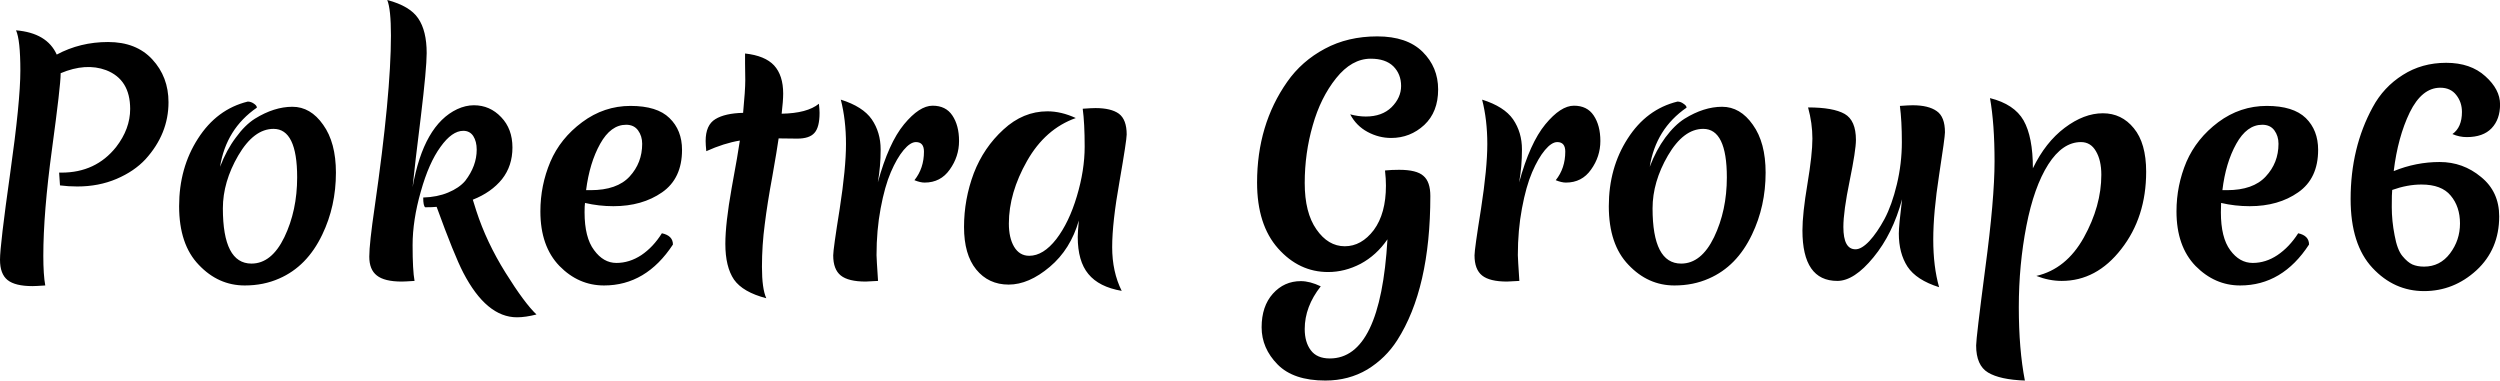 <svg data-v-423bf9ae="" xmlns="http://www.w3.org/2000/svg" viewBox="0 0 394.183 60" class="font"><!----><!----><!----><g data-v-423bf9ae="" id="47856f04-0b34-46af-9d4f-9707231e8120" fill="black" transform="matrix(3.415,0,0,3.415,-3.825,-8.401)"><path d="M2.62 15.67Q1.82 15.67 1.47 15.39Q1.12 15.11 1.12 14.45Q1.12 13.79 1.59 10.46Q2.06 7.14 2.06 5.72Q2.06 4.30 1.86 3.86L1.86 3.86Q3.29 3.98 3.74 4.98L3.74 4.98Q4.82 4.40 6.11 4.40Q7.41 4.40 8.15 5.20Q8.90 6.01 8.90 7.18L8.90 7.18Q8.90 8.64 7.84 9.81L7.84 9.81Q7.32 10.37 6.50 10.72Q5.68 11.07 4.69 11.07L4.69 11.07Q4.27 11.07 3.89 11.02L3.89 11.02L3.85 10.43Q3.91 10.43 3.96 10.43L3.96 10.43Q5.54 10.43 6.48 9.25L6.48 9.25Q7.13 8.41 7.13 7.49L7.13 7.49Q7.13 6.13 6.02 5.70L6.02 5.70Q5.08 5.35 3.92 5.84L3.92 5.84L3.92 5.87Q3.92 6.40 3.52 9.35Q3.12 12.29 3.12 14.27L3.12 14.27Q3.12 15.15 3.21 15.64L3.21 15.64Q2.76 15.67 2.62 15.67L2.62 15.67ZM13.75 8.41L13.75 8.41Q12.84 8.41 12.12 9.64Q11.41 10.86 11.41 12.08L11.41 12.08Q11.41 14.63 12.73 14.63L12.73 14.63Q13.66 14.63 14.25 13.41Q14.84 12.18 14.84 10.65L14.84 10.65Q14.84 8.41 13.75 8.41ZM14.62 7.39Q15.46 7.39 16.04 8.22Q16.63 9.04 16.63 10.43L16.63 10.43Q16.63 11.98 16.00 13.29L16.00 13.29Q15.30 14.76 14.01 15.32L14.01 15.32Q13.29 15.64 12.42 15.64L12.42 15.64Q11.20 15.64 10.30 14.69Q9.39 13.75 9.39 11.98Q9.39 10.21 10.26 8.86Q11.13 7.50 12.56 7.15L12.56 7.15Q12.71 7.15 12.85 7.25Q12.98 7.34 12.98 7.43L12.98 7.43Q11.56 8.41 11.28 10.16L11.28 10.16Q11.58 9.38 12.01 8.81Q12.43 8.23 12.89 7.94L12.89 7.94Q13.78 7.39 14.62 7.39ZM23.00 7.32L23.00 7.32Q23.74 7.32 24.26 7.87Q24.78 8.41 24.78 9.27Q24.78 10.12 24.30 10.73Q23.81 11.34 22.95 11.68L22.95 11.68L23.11 12.19Q23.58 13.64 24.46 15.05Q25.34 16.46 25.89 16.98L25.89 16.98Q25.38 17.11 24.99 17.11L24.99 17.11Q23.58 17.11 22.51 15.05L22.51 15.05Q22.09 14.24 21.28 12.01L21.28 12.01Q21.10 12.03 20.75 12.03L20.75 12.03Q20.66 11.96 20.66 11.58L20.66 11.58Q21.31 11.56 21.81 11.35Q22.32 11.14 22.60 10.81L22.60 10.81Q23.13 10.12 23.13 9.37L23.13 9.37Q23.13 8.99 22.97 8.74Q22.81 8.50 22.51 8.50L22.51 8.50Q21.99 8.50 21.46 9.24Q20.92 9.98 20.55 11.30Q20.17 12.63 20.17 13.78Q20.17 14.94 20.26 15.43L20.26 15.43Q19.81 15.46 19.67 15.46L19.67 15.46Q18.87 15.46 18.52 15.18Q18.17 14.91 18.17 14.31Q18.17 13.71 18.42 12.01L18.42 12.01Q19.17 6.80 19.17 4.10L19.17 4.10Q19.17 2.88 19.00 2.46L19.00 2.46Q20.05 2.74 20.43 3.31Q20.82 3.88 20.82 4.91L20.82 4.91Q20.82 5.61 20.55 7.85Q20.27 10.09 20.17 11.10L20.17 11.10Q20.68 8.23 22.23 7.50L22.23 7.50Q22.62 7.32 23.00 7.32ZM29.44 11.98L29.44 11.98Q28.77 11.98 28.13 11.83L28.13 11.83Q28.11 11.97 28.11 12.26L28.11 12.26Q28.11 13.43 28.55 14.01Q28.98 14.60 29.58 14.60Q30.18 14.60 30.73 14.24Q31.28 13.87 31.68 13.23L31.68 13.23Q32.19 13.34 32.19 13.75L32.19 13.75Q30.95 15.64 29.01 15.64L29.01 15.64Q27.83 15.64 26.95 14.74Q26.07 13.83 26.07 12.22L26.07 12.22Q26.07 11.02 26.53 9.93Q26.99 8.85 28.00 8.10Q29.01 7.35 30.23 7.35Q31.46 7.35 32.03 7.91Q32.61 8.47 32.61 9.38L32.61 9.38Q32.61 10.70 31.69 11.34Q30.77 11.98 29.44 11.98ZM30.03 8.22L30.03 8.22Q29.32 8.22 28.83 9.10Q28.34 9.98 28.18 11.24L28.18 11.24L28.39 11.24Q29.61 11.24 30.19 10.61Q30.77 9.98 30.77 9.10L30.77 9.10Q30.77 8.74 30.58 8.48Q30.39 8.22 30.03 8.22ZM36.78 10.60Q36.55 11.84 36.43 12.81Q36.30 13.78 36.30 14.78Q36.30 15.79 36.50 16.23L36.50 16.23Q35.42 15.95 35.01 15.37Q34.61 14.78 34.61 13.72L34.61 13.72Q34.61 12.78 34.90 11.15Q35.20 9.52 35.28 8.95L35.28 8.95Q34.55 9.07 33.73 9.44L33.73 9.44Q33.70 9.13 33.70 8.97L33.70 8.97Q33.70 8.23 34.15 7.96Q34.59 7.69 35.43 7.67L35.43 7.67Q35.53 6.62 35.53 6.16Q35.53 5.70 35.52 5.39Q35.52 5.08 35.52 4.93L35.52 4.93Q36.44 5.03 36.86 5.48Q37.28 5.94 37.28 6.78L37.28 6.78Q37.28 7.11 37.21 7.71L37.21 7.71Q38.39 7.69 38.93 7.25L38.93 7.25Q38.96 7.53 38.96 7.67L38.96 7.67Q38.96 8.34 38.72 8.60Q38.49 8.86 37.93 8.86Q37.37 8.86 37.07 8.85L37.07 8.85Q37.00 9.35 36.78 10.60ZM41.65 10.88Q42.15 9.06 42.86 8.20Q43.57 7.34 44.18 7.34Q44.79 7.34 45.09 7.79Q45.40 8.25 45.40 8.97Q45.40 9.69 44.97 10.29Q44.55 10.89 43.81 10.89L43.81 10.89Q43.61 10.89 43.34 10.78L43.34 10.78Q43.78 10.23 43.78 9.46L43.78 9.46Q43.78 9.02 43.41 9.02L43.41 9.02Q43.15 9.02 42.84 9.39Q42.53 9.76 42.25 10.41Q41.97 11.06 41.78 12.08Q41.59 13.09 41.59 14.24L41.59 14.24Q41.59 14.38 41.66 15.43L41.66 15.43Q41.22 15.46 41.09 15.46L41.09 15.46Q40.29 15.46 39.94 15.18Q39.59 14.90 39.59 14.25L39.59 14.25Q39.59 13.97 39.89 12.10Q40.18 10.22 40.18 9.11Q40.18 7.99 39.94 7.06L39.94 7.06Q40.96 7.38 41.37 7.97Q41.78 8.57 41.78 9.36Q41.78 10.15 41.65 10.88L41.65 10.88ZM47.70 12.78L47.70 12.78Q47.70 13.44 47.94 13.85Q48.19 14.27 48.64 14.27L48.64 14.27Q49.29 14.27 49.89 13.50Q50.48 12.73 50.84 11.52Q51.20 10.32 51.20 9.23Q51.20 8.15 51.11 7.48L51.11 7.48Q51.53 7.45 51.70 7.45L51.70 7.45Q52.42 7.45 52.78 7.71Q53.14 7.98 53.14 8.67L53.14 8.67Q53.14 8.93 52.81 10.83Q52.47 12.73 52.47 13.87Q52.47 15.01 52.91 15.89L52.91 15.89Q51.86 15.71 51.37 15.11Q50.88 14.52 50.88 13.40L50.88 13.40Q50.88 13.20 50.93 12.64L50.93 12.64Q50.55 13.97 49.59 14.78Q48.62 15.60 47.69 15.60Q46.76 15.60 46.19 14.90Q45.63 14.21 45.63 12.94Q45.63 11.66 46.08 10.46Q46.54 9.27 47.45 8.44Q48.36 7.60 49.48 7.60L49.48 7.60Q50.12 7.60 50.79 7.91L50.79 7.91Q49.38 8.41 48.54 9.89Q47.70 11.37 47.70 12.78ZM62.52 19.01L62.52 19.01Q64.86 19.01 65.18 13.51L65.18 13.51Q64.67 14.25 63.94 14.64Q63.21 15.02 62.44 15.02L62.44 15.02Q61.10 15.02 60.13 13.93Q59.16 12.84 59.16 10.89L59.16 10.89Q59.16 8.22 60.55 6.24L60.55 6.24Q61.22 5.28 62.29 4.71Q63.35 4.14 64.71 4.14Q66.08 4.14 66.80 4.85Q67.52 5.56 67.52 6.59Q67.52 7.63 66.88 8.23Q66.23 8.83 65.35 8.83L65.35 8.83Q64.78 8.83 64.26 8.55Q63.74 8.27 63.46 7.74L63.46 7.74Q63.84 7.84 64.18 7.84L64.18 7.84Q64.93 7.84 65.37 7.41Q65.81 6.97 65.81 6.43Q65.81 5.88 65.45 5.52Q65.09 5.17 64.41 5.17L64.41 5.17Q63.53 5.17 62.81 6.07Q62.09 6.97 61.73 8.25Q61.36 9.53 61.36 10.91Q61.36 12.28 61.90 13.05Q62.44 13.83 63.21 13.83Q63.98 13.83 64.55 13.08Q65.11 12.32 65.11 11.03L65.11 11.03Q65.11 10.71 65.07 10.37L65.07 10.37L65.07 10.33Q65.38 10.30 65.72 10.30L65.72 10.30Q66.53 10.30 66.84 10.58Q67.16 10.85 67.16 11.51L67.16 11.51Q67.16 15.78 65.63 18.17L65.63 18.17Q65.10 19.00 64.25 19.52Q63.39 20.03 62.31 20.03L62.31 20.03Q60.84 20.03 60.11 19.29Q59.37 18.54 59.37 17.57Q59.37 16.60 59.89 16.02Q60.41 15.44 61.18 15.44L61.18 15.44Q61.60 15.44 62.10 15.68L62.10 15.68Q61.36 16.62 61.36 17.65L61.36 17.65Q61.36 18.26 61.64 18.63Q61.92 19.01 62.52 19.01ZM71.26 10.88Q71.76 9.06 72.47 8.20Q73.18 7.34 73.79 7.34Q74.40 7.34 74.70 7.79Q75.01 8.25 75.01 8.97Q75.01 9.69 74.58 10.29Q74.16 10.89 73.42 10.89L73.42 10.89Q73.22 10.89 72.95 10.78L72.95 10.78Q73.39 10.23 73.39 9.46L73.39 9.46Q73.39 9.02 73.02 9.02L73.02 9.02Q72.76 9.02 72.45 9.39Q72.14 9.76 71.86 10.41Q71.58 11.06 71.39 12.08Q71.20 13.09 71.20 14.24L71.20 14.24Q71.20 14.38 71.27 15.43L71.27 15.43Q70.83 15.46 70.70 15.46L70.70 15.46Q69.90 15.46 69.55 15.18Q69.20 14.90 69.20 14.25L69.20 14.25Q69.20 13.97 69.50 12.10Q69.79 10.22 69.79 9.11Q69.79 7.99 69.55 7.06L69.55 7.06Q70.57 7.38 70.98 7.97Q71.39 8.57 71.39 9.36Q71.39 10.15 71.26 10.88L71.26 10.88ZM79.76 8.41L79.76 8.41Q78.85 8.41 78.13 9.64Q77.42 10.86 77.42 12.08L77.42 12.08Q77.42 14.63 78.74 14.63L78.74 14.63Q79.67 14.63 80.26 13.41Q80.85 12.18 80.85 10.65L80.85 10.65Q80.85 8.41 79.76 8.41ZM80.63 7.39Q81.47 7.39 82.05 8.22Q82.64 9.04 82.64 10.43L82.64 10.43Q82.64 11.98 82.01 13.29L82.01 13.29Q81.31 14.76 80.02 15.32L80.02 15.32Q79.30 15.64 78.43 15.64L78.43 15.64Q77.21 15.64 76.31 14.69Q75.40 13.75 75.40 11.98Q75.40 10.21 76.27 8.86Q77.14 7.50 78.57 7.15L78.57 7.15Q78.72 7.15 78.85 7.25Q78.99 7.34 78.99 7.43L78.99 7.43Q77.57 8.41 77.29 10.16L77.29 10.16Q77.59 9.38 78.01 8.81Q78.44 8.23 78.90 7.94L78.90 7.94Q79.79 7.39 80.63 7.39ZM89.43 7.32L89.43 7.32Q90.16 7.32 90.54 7.59Q90.92 7.85 90.92 8.57L90.92 8.57Q90.92 8.79 90.65 10.54Q90.38 12.28 90.38 13.52Q90.38 14.77 90.65 15.72L90.65 15.72Q89.60 15.39 89.19 14.77Q88.79 14.15 88.79 13.24L88.79 13.24Q88.79 12.89 88.94 11.66L88.94 11.66Q88.51 13.26 87.62 14.34Q86.73 15.43 85.95 15.43L85.95 15.43Q84.34 15.43 84.34 13.10L84.34 13.10Q84.34 12.33 84.57 10.96Q84.80 9.58 84.80 8.86Q84.80 8.15 84.60 7.42L84.60 7.42Q85.76 7.42 86.29 7.72Q86.81 8.02 86.81 8.92L86.81 8.92Q86.81 9.39 86.52 10.81Q86.23 12.22 86.23 12.94L86.23 12.94Q86.23 13.97 86.79 13.97L86.79 13.97Q87.07 13.97 87.43 13.59Q87.79 13.20 88.13 12.57Q88.47 11.93 88.70 10.97Q88.93 10.01 88.93 9.02Q88.93 8.04 88.84 7.35L88.84 7.35Q89.26 7.32 89.43 7.32ZM96.45 8.36Q97.34 7.69 98.21 7.69Q99.08 7.69 99.64 8.38Q100.21 9.07 100.21 10.39L100.21 10.39Q100.21 12.49 99.06 13.96Q97.92 15.43 96.31 15.43L96.31 15.43Q95.73 15.43 95.14 15.20L95.14 15.20Q96.52 14.88 97.33 13.43Q98.14 11.97 98.14 10.53L98.14 10.53Q98.14 9.86 97.89 9.44Q97.65 9.02 97.20 9.02L97.20 9.02Q96.35 9.02 95.69 10.05Q95.03 11.09 94.68 12.89Q94.33 14.69 94.33 16.64Q94.33 18.59 94.61 20.03L94.61 20.03Q93.46 19.99 92.91 19.66Q92.36 19.33 92.36 18.41L92.36 18.41Q92.36 18.07 92.78 14.86Q93.21 11.65 93.21 9.91Q93.21 8.18 93.00 6.99L93.00 6.99Q94.12 7.27 94.55 8.02Q94.98 8.78 94.98 10.23L94.98 10.23Q95.56 9.03 96.45 8.36ZM104.99 11.98L104.99 11.98Q104.31 11.98 103.67 11.83L103.67 11.83Q103.66 11.97 103.66 12.26L103.66 12.26Q103.66 13.43 104.09 14.01Q104.52 14.60 105.13 14.60Q105.73 14.60 106.27 14.24Q106.82 13.87 107.23 13.23L107.23 13.23Q107.73 13.34 107.73 13.75L107.73 13.75Q106.50 15.64 104.55 15.64L104.55 15.64Q103.38 15.64 102.49 14.74Q101.61 13.83 101.61 12.22L101.61 12.22Q101.61 11.02 102.07 9.93Q102.54 8.85 103.54 8.10Q104.55 7.35 105.78 7.35Q107.00 7.35 107.58 7.91Q108.15 8.47 108.15 9.38L108.15 9.38Q108.15 10.70 107.23 11.34Q106.32 11.98 104.99 11.98ZM105.57 8.22L105.57 8.22Q104.86 8.22 104.37 9.10Q103.88 9.98 103.73 11.24L103.73 11.24L103.94 11.24Q105.15 11.24 105.73 10.61Q106.32 9.98 106.32 9.10L106.32 9.10Q106.32 8.74 106.13 8.48Q105.94 8.22 105.57 8.22ZM113.79 6.51L113.79 6.51Q112.94 6.51 112.38 7.65Q111.83 8.79 111.64 10.36L111.64 10.36Q112.67 9.94 113.76 9.94Q114.84 9.94 115.67 10.63Q116.51 11.31 116.51 12.45L116.51 12.45Q116.51 13.97 115.46 14.94Q114.41 15.90 113.04 15.90Q111.66 15.90 110.66 14.83Q109.65 13.75 109.65 11.65L109.65 11.65Q109.65 9.28 110.67 7.41L110.67 7.41Q111.17 6.48 112.06 5.92Q112.94 5.36 114.06 5.36Q115.19 5.36 115.87 5.98Q116.55 6.59 116.55 7.28Q116.55 7.97 116.16 8.38Q115.77 8.79 115.01 8.79L115.01 8.79Q114.67 8.79 114.35 8.65L114.35 8.65Q114.79 8.34 114.79 7.63L114.79 7.63Q114.79 7.18 114.53 6.85Q114.27 6.51 113.79 6.51ZM112.92 10.98L112.92 10.98Q112.27 10.98 111.57 11.23L111.57 11.23Q111.55 11.38 111.55 12.02Q111.55 12.66 111.68 13.32Q111.80 13.99 112.04 14.28Q112.28 14.57 112.50 14.67Q112.73 14.77 113.04 14.77L113.04 14.77Q113.78 14.77 114.24 14.16Q114.70 13.55 114.70 12.78Q114.70 12.00 114.27 11.49Q113.85 10.98 112.92 10.98Z"></path></g><!----><!----></svg>